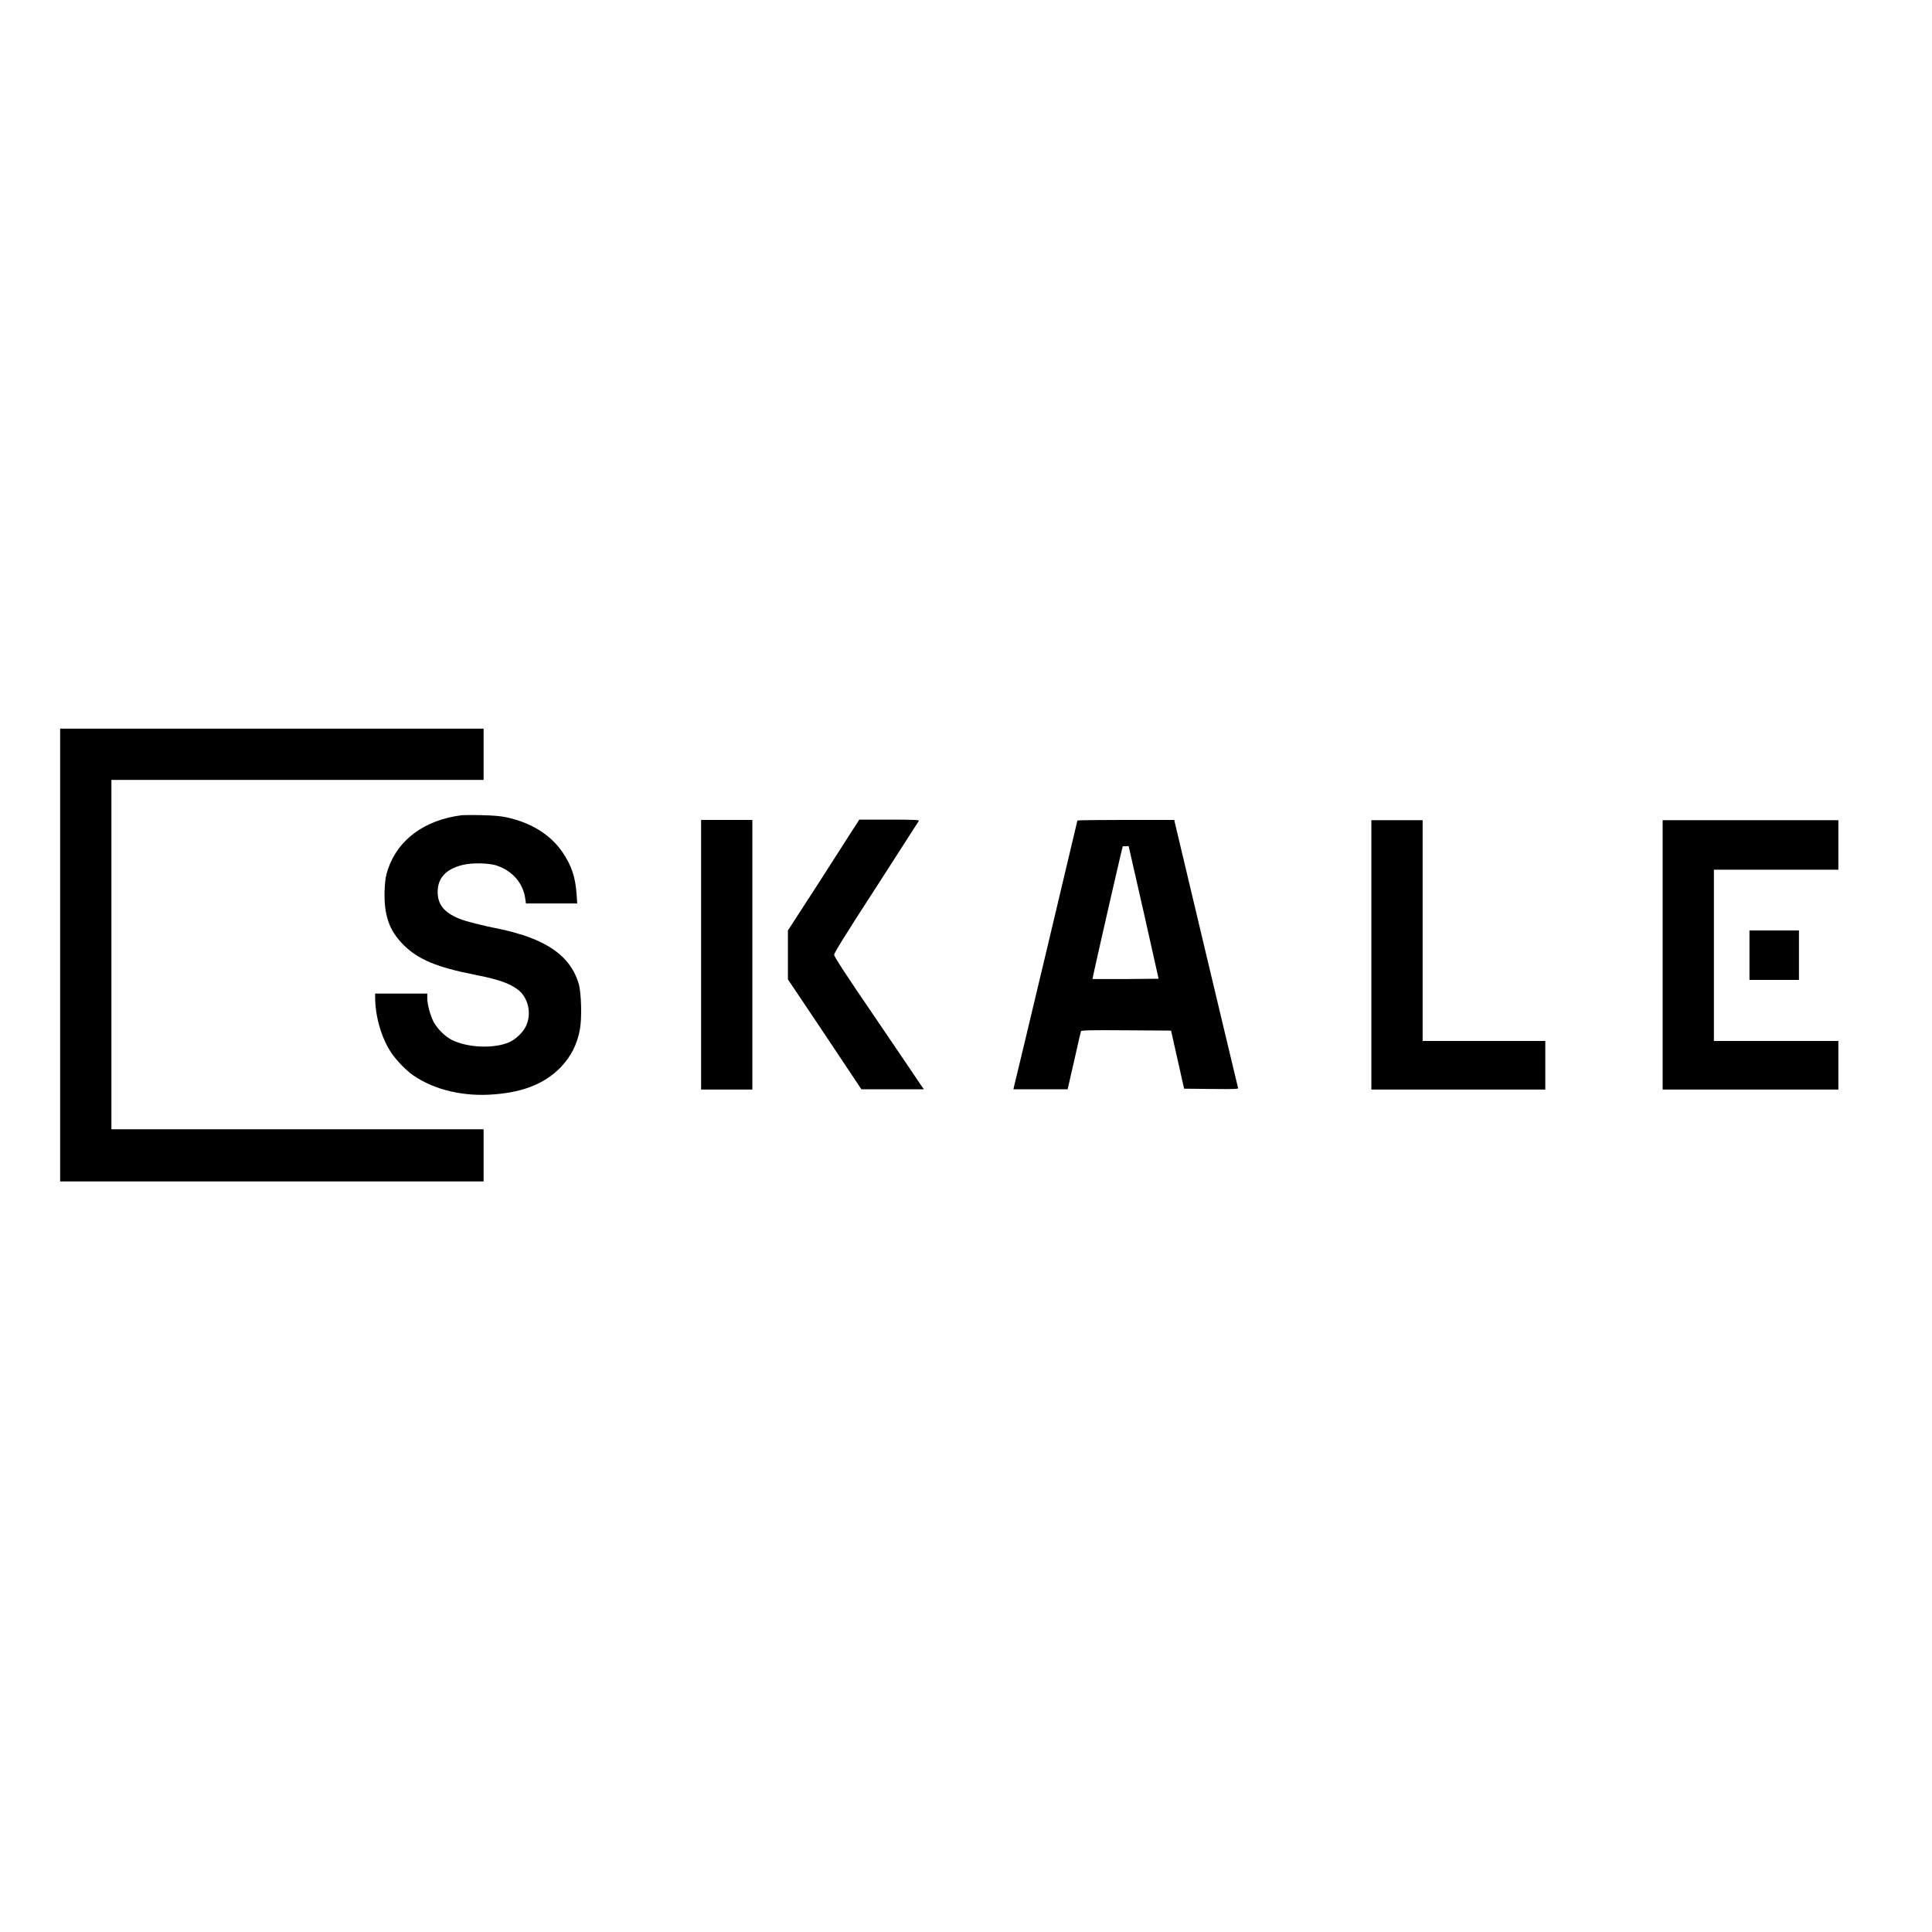 <?xml version="1.0" encoding="utf-8"?>
<!-- Generator: Adobe Illustrator 19.2.1, SVG Export Plug-In . SVG Version: 6.00 Build 0)  -->
<svg version="1.1" id="layer" xmlns="http://www.w3.org/2000/svg" xmlns:xlink="http://www.w3.org/1999/xlink" x="0px" y="0px"
	 viewBox="0 0 652 652" style="enable-background:new 0 0 652 652;" xml:space="preserve">
<path d="M20.3,322.3v76.4h142.9v-17.6H37.6V263.2h125.6v-17.3H20.3V322.3z"/>
<path d="M155.9,275.1c-12.6,1.6-21.6,8.2-25,18.3c-0.8,2.5-0.9,3.3-1.1,6.9c-0.3,8.5,1.5,13.7,6.4,18.6c4.8,4.8,11.1,7.5,23.8,10
	c8.2,1.6,11.9,2.9,14.8,5.1c3.5,2.7,4.7,8.1,2.7,12.3c-1,2.1-3.4,4.4-5.6,5.4c-5.2,2.3-14.2,1.9-19.5-0.8c-2.3-1.2-4.8-3.7-6.1-6.1
	c-1.1-2.2-2.1-5.8-2.1-7.9v-1.6h-17.6v1.2c0,6.4,2.1,13.8,5.4,18.7c1.7,2.6,5.2,6.2,7.6,7.8c7.2,4.9,17.1,7.2,27.4,6.3
	c10-0.8,17.1-3.8,22.3-9.2c3.4-3.6,5.5-7.7,6.4-12.7c0.7-3.8,0.5-12.3-0.4-15.4c-2.3-7.8-8.2-12.9-18.7-16.4
	c-1.9-0.6-5.1-1.5-7.1-1.9c-7-1.4-12.5-2.8-14.6-3.7c-5.1-2.1-7.2-4.8-7.2-9c0-4.7,2.8-7.7,8.4-9.1c3.2-0.8,9.1-0.7,11.8,0.3
	c5.1,1.8,8.5,5.8,9.3,10.7l0.3,2h17.3l-0.2-2.9c-0.4-6-1.7-9.8-4.7-14.3c-4.1-6-10.6-10.1-19.1-11.9c-2-0.4-4-0.6-8.2-0.7
	C159.4,275,156.4,275.1,155.9,275.1L155.9,275.1z M236.6,322.2v45.5h17.3v-91h-17.3V322.2z M288.4,279.1c-0.9,1.3-6.2,9.7-12,18.7
	L265.9,314v16.5l12.4,18.5l12.4,18.6h21.1l-0.6-0.8c-0.3-0.5-7.1-10.5-15.1-22.3c-11.3-16.5-14.6-21.7-14.6-22.3
	c0-0.6,3.5-6.3,14.2-22.8c7.8-12.1,14.3-22.2,14.4-22.4c0.2-0.3-1.9-0.4-9.9-0.4H290L288.4,279.1L288.4,279.1z M363.6,276.9
	c0,0.2-21,88.4-21.4,89.8l-0.2,0.9h18.3l2.2-9.6c1.2-5.3,2.2-9.8,2.3-10c0.1-0.3,3.3-0.4,15.3-0.3l15.1,0.1l2.2,9.8l2.2,9.8l9.2,0.1
	c8.7,0.1,9.2,0,9-0.4c-0.1-0.3-4.9-20.5-10.7-44.8c-5.8-24.4-10.6-44.6-10.7-45l-0.1-0.6h-16.3C370.9,276.7,363.6,276.8,363.6,276.9
	L363.6,276.9z M380.9,285.6c0,0.1,2.3,10.1,5.1,22.4l5,22.3l-11.1,0.1c-6.1,0-11.1,0-11.2,0c-0.1-0.1,5.6-25.2,9.4-41.5l0.8-3.3h1
	C380.5,285.5,380.9,285.5,380.9,285.6L380.9,285.6z M462.8,322.2v45.5h58.7v-16.4h-41.4v-74.5h-17.3V322.2z M561.1,322.2v45.5h59.3
	v-16.4h-42v-57.8h42v-16.7h-59.3V322.2z"/>
<path d="M590.4,322.3v8.4h16.7V314h-16.7V322.3z"/>
</svg>
